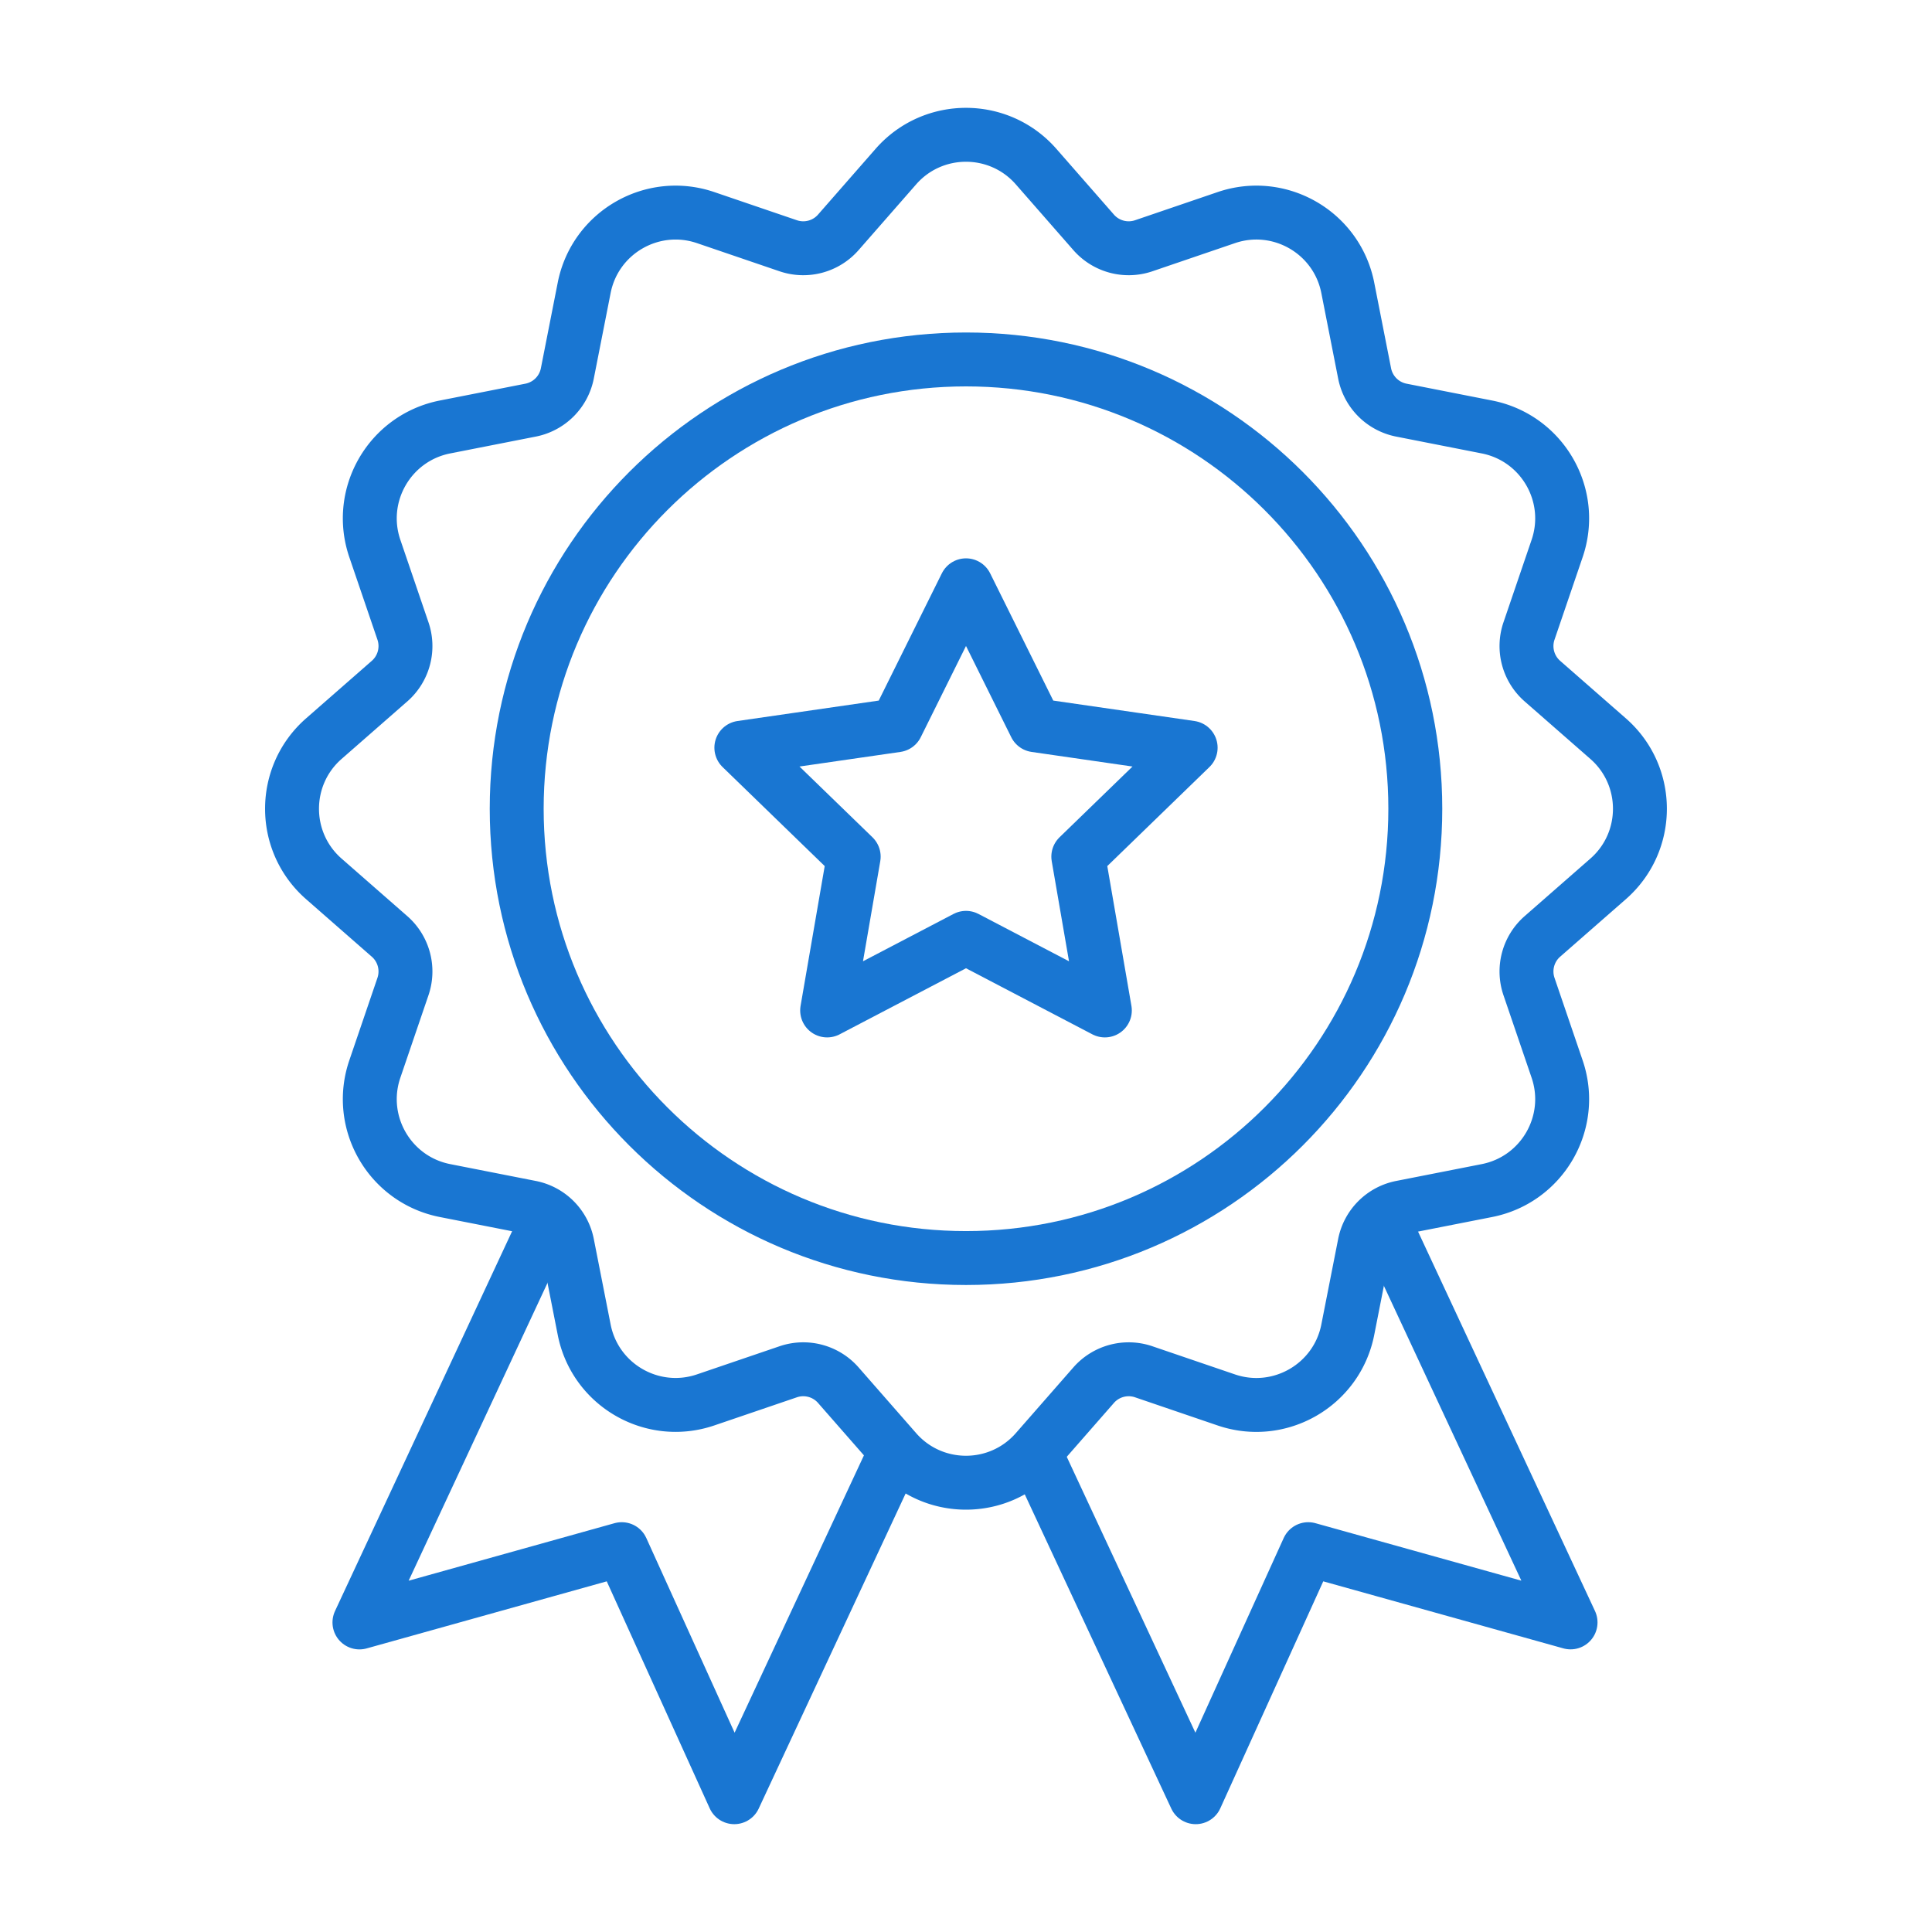 <svg xmlns="http://www.w3.org/2000/svg" width="430" height="430" fill="none" viewBox="0 0 430 430"><mask id="CN6oyFY4dba" width="362" height="206" x="34" y="205" maskUnits="userSpaceOnUse" style="mask-type:alpha"><path fill="#fff" d="m346.566 237.936-6.263-18.369a10.37 10.37 0 0 1 2.984-11.15c6.411-5.613 16.494-2.048 17.952 6.347l33.938 195.425H34.879l33.878-195.424c1.456-8.394 11.537-11.96 17.947-6.348a10.37 10.37 0 0 1 2.984 11.15l-6.264 18.369c-4.053 11.888 3.305 24.622 15.628 27.046l19.046 3.747a10.37 10.37 0 0 1 8.174 8.173l3.747 19.041c2.424 12.322 15.155 19.679 27.042 15.629l18.375-6.261a10.37 10.37 0 0 1 11.147 2.985l12.806 14.627c8.263 9.439 22.949 9.439 31.213 0l12.804-14.626a10.37 10.37 0 0 1 11.15-2.984l18.37 6.264c11.887 4.053 24.622-3.305 27.046-15.628l3.747-19.046a10.37 10.37 0 0 1 8.174-8.174l19.045-3.747c12.324-2.424 19.682-15.158 15.628-27.046"/></mask><g mask="url(#CN6oyFY4dba)"><path stroke="#1976d2" stroke-linecap="round" stroke-linejoin="round" stroke-width="12" d="m205 268.898 41.717-19.454L288.423 230l61.131 131.092-58.381-16.3L266.131 400z"/></g><mask id="hbGdY5Ta8Ub" width="362" height="206" x="34" y="205" maskUnits="userSpaceOnUse" style="mask-type:alpha"><path fill="#fff" d="m346.566 237.936-6.263-18.369a10.37 10.37 0 0 1 2.984-11.15c6.411-5.613 16.494-2.048 17.952 6.347l33.938 195.425H34.879l33.878-195.424c1.456-8.394 11.537-11.96 17.947-6.348a10.37 10.37 0 0 1 2.984 11.15l-6.264 18.369c-4.053 11.888 3.305 24.622 15.628 27.046l19.046 3.747a10.37 10.37 0 0 1 8.174 8.173l3.747 19.041c2.424 12.322 15.155 19.679 27.042 15.629l18.375-6.261a10.37 10.37 0 0 1 11.147 2.985l12.806 14.627c8.263 9.439 22.949 9.439 31.213 0l12.804-14.626a10.37 10.37 0 0 1 11.15-2.984l18.37 6.264c11.887 4.053 24.622-3.305 27.046-15.628l3.747-19.046a10.37 10.37 0 0 1 8.174-8.174l19.045-3.747c12.324-2.424 19.682-15.158 15.628-27.046"/></mask><g mask="url(#hbGdY5Ta8Ub)"><path stroke="#1976d2" stroke-linecap="round" stroke-linejoin="round" stroke-width="12" d="m224.554 268.908-41.706-19.454L141.131 230 80 361.102l58.381-16.31L163.423 400z"/></g><path stroke="#1976d2" stroke-linecap="round" stroke-linejoin="round" stroke-width="12" d="M357.913 164.399c9.439 8.264 9.439 22.95 0 31.213l-14.626 12.805a10.37 10.37 0 0 0-2.985 11.15l6.264 18.369c4.054 11.888-3.305 24.622-15.628 27.046l-19.046 3.747a10.37 10.37 0 0 0-8.173 8.174l-3.747 19.046c-2.425 12.323-15.159 19.681-27.047 15.628l-18.369-6.264a10.37 10.37 0 0 0-11.15 2.984l-12.805 14.626c-8.263 9.439-22.949 9.439-31.212 0l-12.806-14.627a10.37 10.37 0 0 0-11.148-2.985l-18.375 6.261c-11.886 4.05-24.617-3.307-27.041-15.629l-3.747-19.041a10.37 10.37 0 0 0-8.174-8.173l-19.046-3.747c-12.324-2.424-19.682-15.158-15.628-27.046l6.264-18.369a10.37 10.37 0 0 0-2.985-11.15l-14.626-12.805c-9.439-8.263-9.439-22.949 0-31.213l14.627-12.804a10.37 10.37 0 0 0 2.984-11.15l-6.264-18.37c-4.054-11.887 3.304-24.622 15.628-27.046l19.046-3.747a10.37 10.37 0 0 0 8.173-8.174l3.747-19.045c2.425-12.324 15.159-19.682 27.047-15.628l18.368 6.263a10.37 10.37 0 0 0 11.151-2.986l12.803-14.628c8.263-9.442 22.953-9.442 31.216 0l12.803 14.628a10.37 10.37 0 0 0 11.151 2.986l18.368-6.263c11.888-4.054 24.622 3.304 27.047 15.628l3.747 19.045a10.37 10.37 0 0 0 8.173 8.174l19.046 3.747c12.323 2.424 19.682 15.159 15.628 27.046l-6.264 18.37a10.37 10.37 0 0 0 2.985 11.15z"/><path stroke="#1976d2" stroke-linecap="round" stroke-linejoin="round" stroke-width="12" d="M215 280c55.228 0 100-44.771 100-100S270.228 80 215 80s-100 44.772-100 100 44.772 100 100 100"/><path stroke="#1976d2" stroke-linecap="round" stroke-linejoin="round" stroke-width="12" d="m215 130.269-15.447 31.145L165 166.413l25.006 24.247-5.911 34.232L215 208.732l30.905 16.16-5.911-34.232L265 166.413l-34.553-4.999z"/></svg>